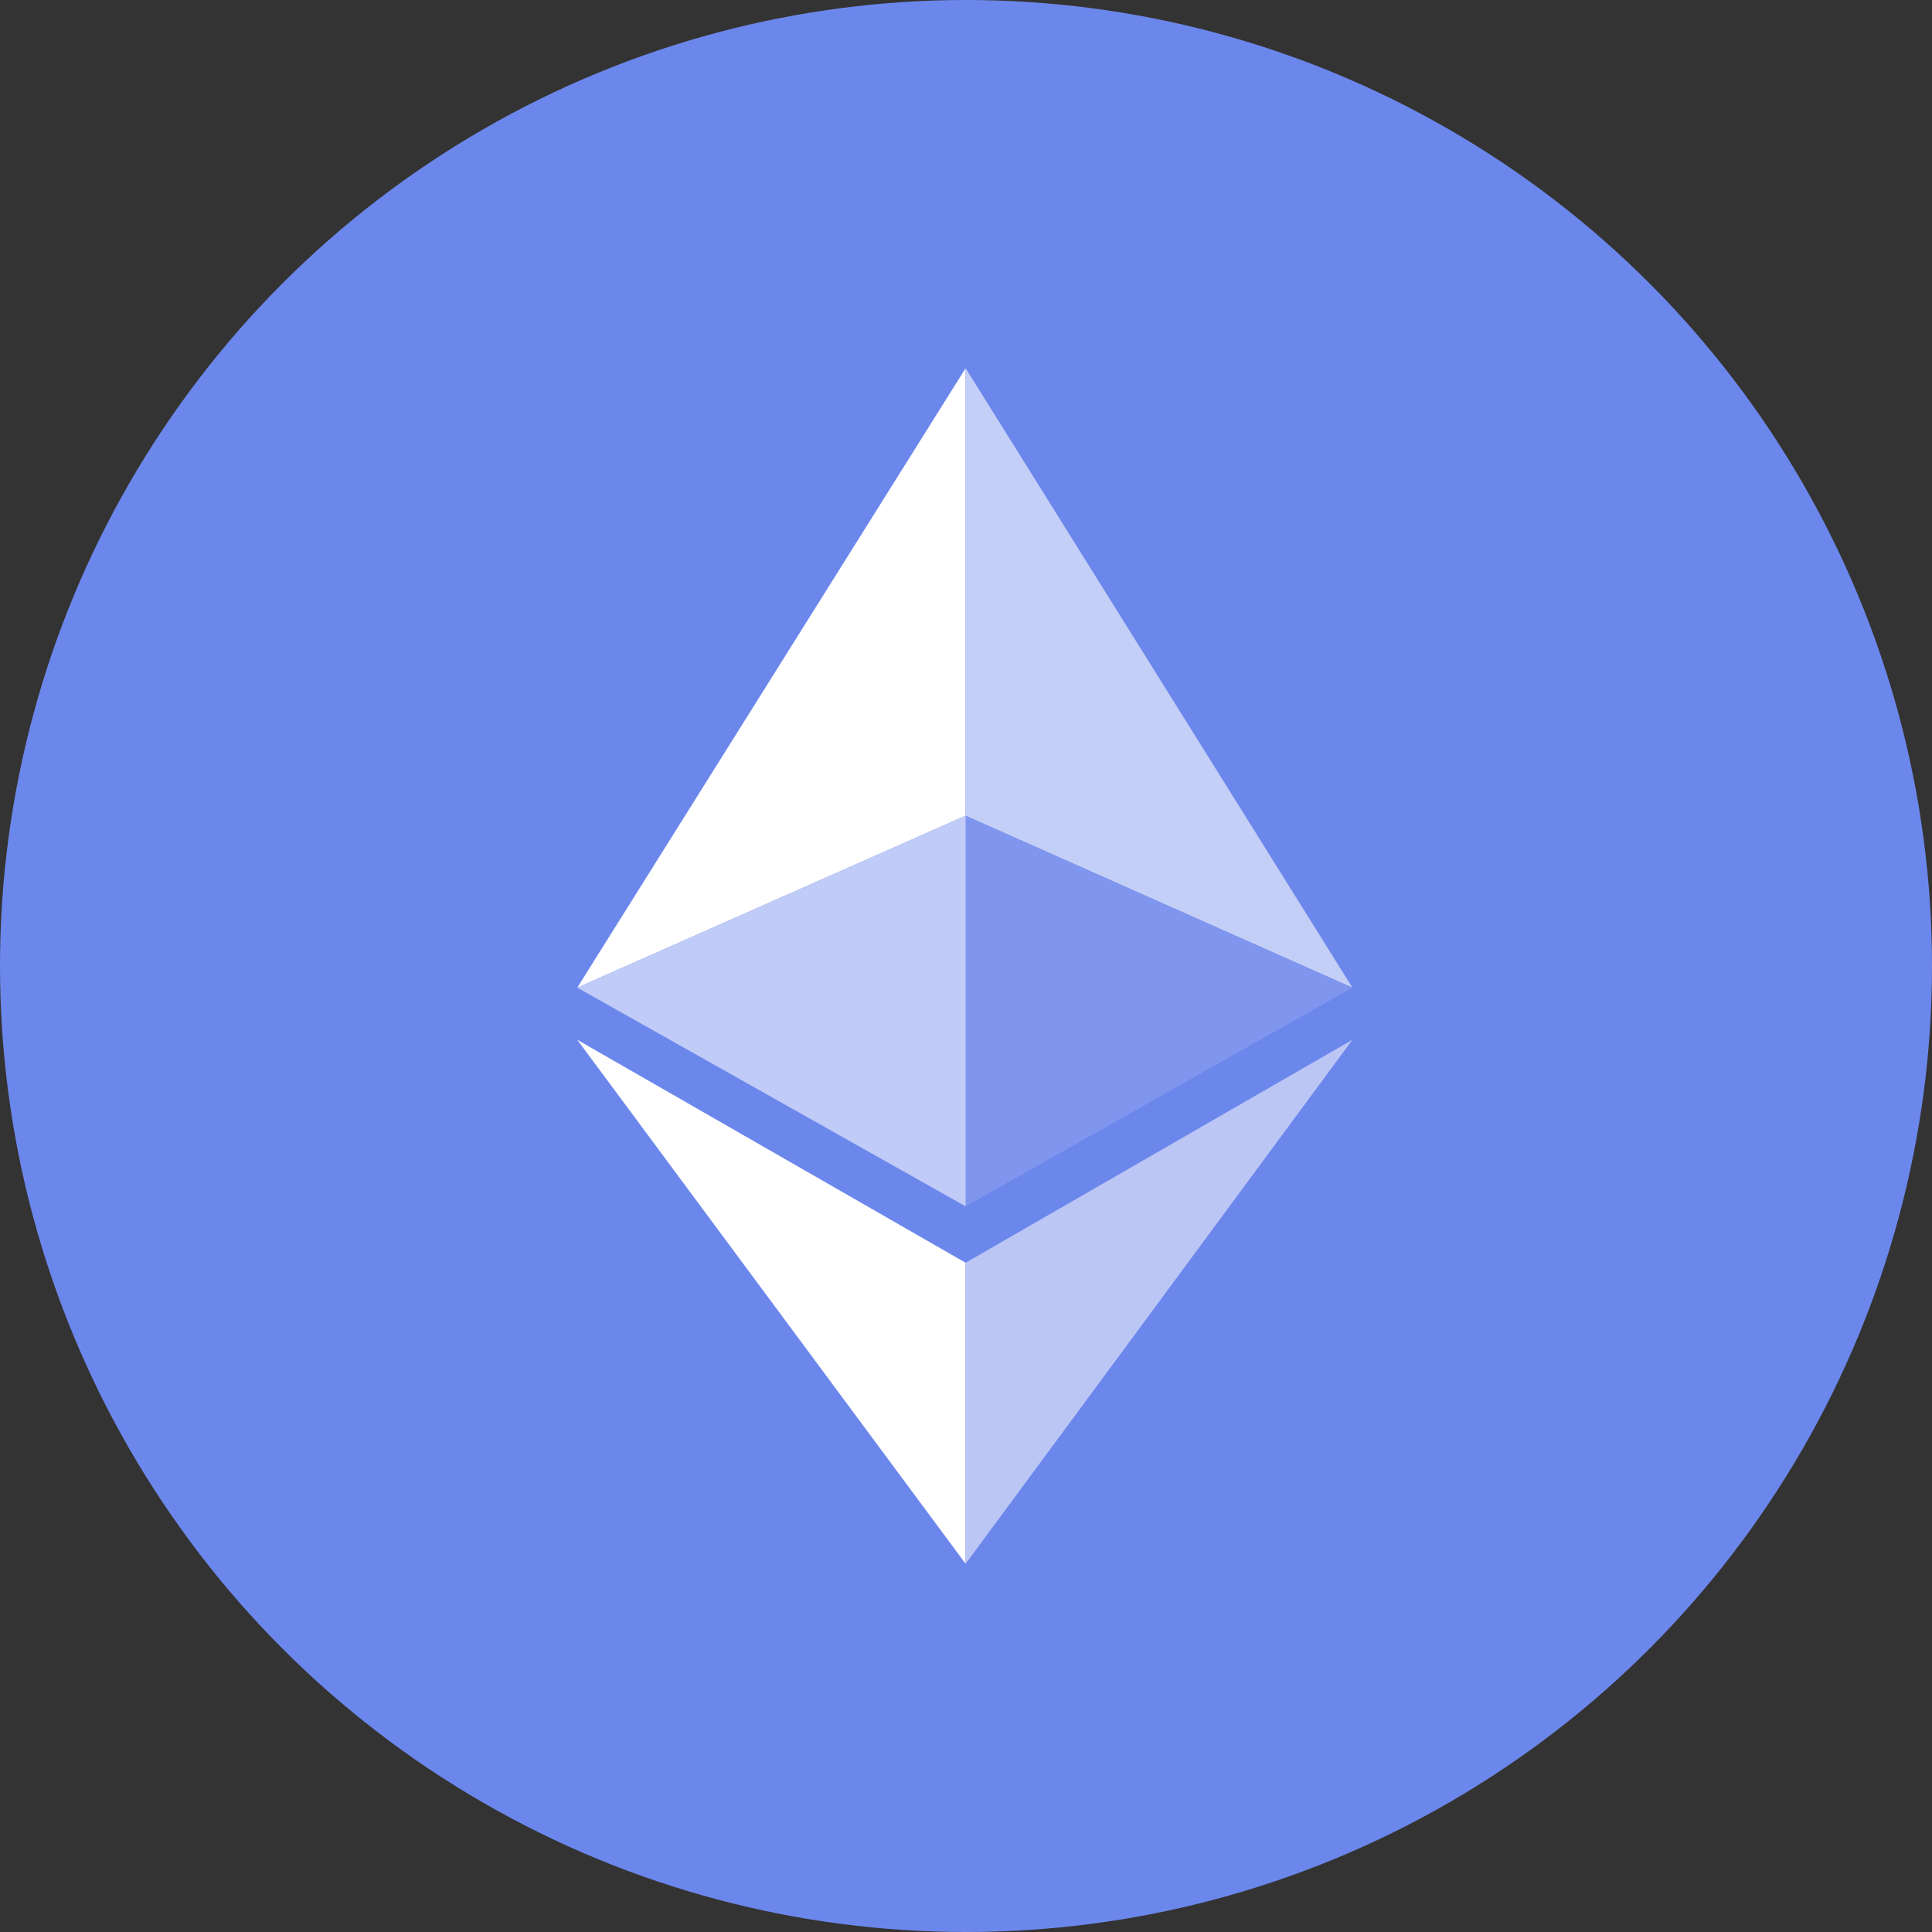 <svg id="Слой_1" data-name="Слой 1" xmlns="http://www.w3.org/2000/svg" viewBox="0 0 50 50"><rect x="0" y="0" width="50" height="50" fill="#333333" stroke="none"/><defs><style>.cls-1{fill:#6c87ec;}.cls-2{fill:#fff;}.cls-3{fill:#c4cff7;}.cls-4{fill:#8096ee;}.cls-5{fill:#c0cbf7;}.cls-6{fill:#bcc6f5;}</style></defs><title>enthereum1</title><circle class="cls-1" cx="25" cy="25" r="25"/><polygon class="cls-2" points="14.94 25.56 24.99 9.53 24.99 21.11 14.94 25.56"/><polygon class="cls-3" points="35 25.56 24.99 9.53 24.99 21.11 35 25.56"/><polygon class="cls-4" points="24.99 31.22 35 25.56 24.99 21.11 24.99 31.22"/><polygon class="cls-5" points="14.94 25.56 24.99 31.22 24.99 21.11 14.94 25.56"/><polygon class="cls-2" points="14.94 26.91 24.99 32.68 24.99 40.47 14.94 26.91"/><polygon class="cls-6" points="35 26.91 24.99 40.47 24.99 32.68 35 26.91"/></svg>